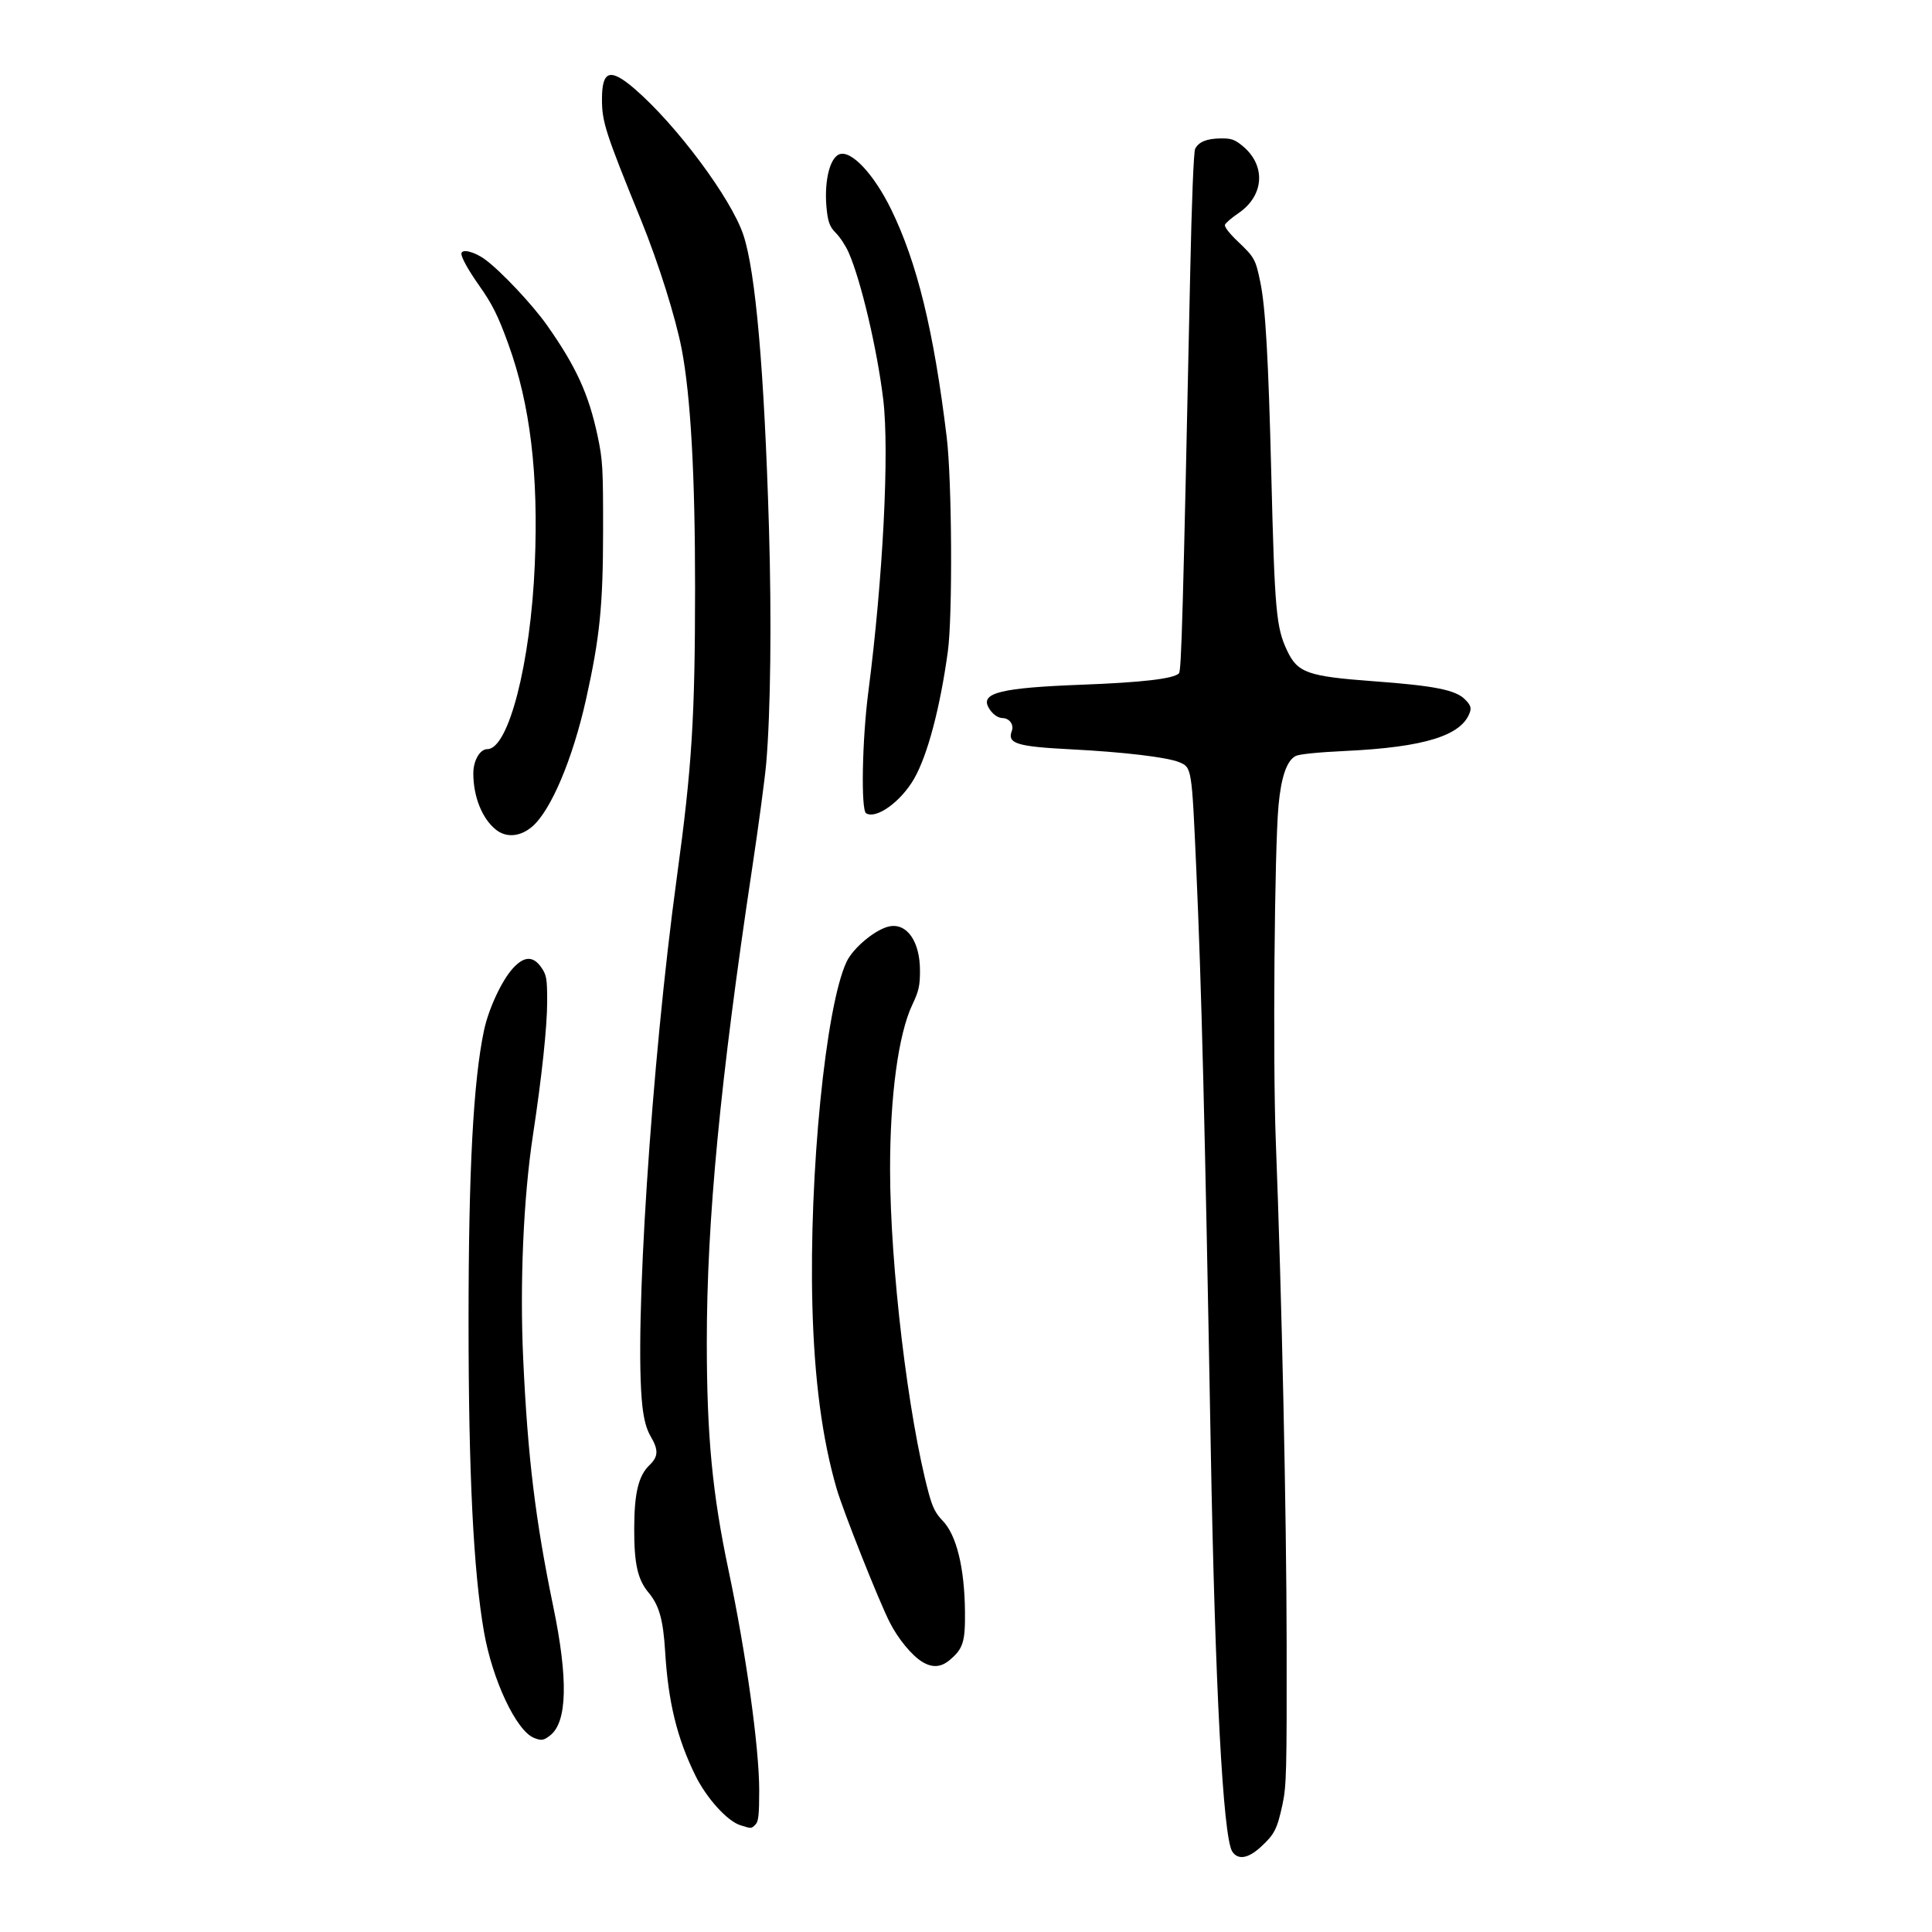 <?xml version="1.0" encoding="UTF-8" standalone="no"?>
<!-- Created with Inkscape (http://www.inkscape.org/) -->

<svg
   width="300mm"
   height="300mm"
   viewBox="0 0 300 300"
   version="1.1"
   id="svg1"
   xml:space="preserve"
   inkscape:version="1.3.2 (091e20e, 2023-11-25, custom)"
   sodipodi:docname="汁-seal.svg"
   xmlns:inkscape="http://www.inkscape.org/namespaces/inkscape"
   xmlns:sodipodi="http://sodipodi.sourceforge.net/DTD/sodipodi-0.dtd"
   xmlns="http://www.w3.org/2000/svg"
   xmlns:svg="http://www.w3.org/2000/svg"><sodipodi:namedview
     id="namedview1"
     pagecolor="#ffffff"
     bordercolor="#000000"
     borderopacity="0.25"
     inkscape:showpageshadow="2"
     inkscape:pageopacity="0.0"
     inkscape:pagecheckerboard="0"
     inkscape:deskcolor="#d1d1d1"
     inkscape:document-units="mm"
     inkscape:zoom="0.74029882"
     inkscape:cx="430.23167"
     inkscape:cy="559.90904"
     inkscape:window-width="1920"
     inkscape:window-height="1009"
     inkscape:window-x="-8"
     inkscape:window-y="-8"
     inkscape:window-maximized="1"
     inkscape:current-layer="layer1" /><defs
     id="defs1" /><g
     inkscape:label="Layer 1"
     inkscape:groupmode="layer"
     id="layer1"><path
       style="fill:#000000"
       d="m 191.343,287.502 c -1.426,-2.186 -2.676,-25.712 -3.344,-62.978 -0.913,-50.86 -1.421,-71.181 -2.246,-89.704 -0.698,-15.675 -0.694,-15.651 -2.649,-16.468 -1.838,-0.768 -8.7,-1.585 -16.759,-1.994 -8.464,-0.43 -9.974,-0.898 -9.229,-2.858 0.364,-0.958 -0.366,-1.977 -1.432,-1.997 -0.791,-0.015 -1.679,-0.695 -2.211,-1.694 -1.191,-2.237 2.063,-3.018 14.537,-3.488 9.309,-0.351 14.22,-0.924 15.052,-1.757 0.389,-0.389 0.615,-8.437 1.755,-62.336 0.235,-11.132 0.54,-18.705 0.77,-19.135 0.577,-1.077 1.785,-1.569 3.932,-1.6 1.636,-0.024 2.164,0.15 3.348,1.103 3.741,3.009 3.49,7.751 -0.555,10.502 -1.042,0.709 -1.987,1.518 -2.1,1.797 -0.123,0.305 0.673,1.341 1.988,2.589 2.604,2.472 2.765,2.764 3.504,6.343 0.802,3.883 1.254,11.789 1.701,29.771 0.53,21.299 0.757,23.832 2.459,27.43 1.633,3.453 3.179,3.999 13.459,4.757 9.41,0.694 12.688,1.344 14.152,2.808 0.815,0.815 1.004,1.263 0.802,1.901 -1.172,3.701 -6.991,5.535 -19.417,6.117 -4.2,0.197 -7.152,0.499 -7.686,0.787 -1.371,0.74 -2.23,3.227 -2.644,7.66 -0.631,6.757 -0.901,39.814 -0.425,52.115 0.935,24.154 1.657,57.662 1.686,78.237 0.028,19.593 -0.033,21.935 -0.641,24.758 -0.831,3.854 -1.238,4.655 -3.36,6.612 -1.975,1.82 -3.561,2.078 -4.447,0.721 z m -76.4,-4.09 c -2.03,-0.647 -5.254,-4.222 -6.974,-7.733 -2.859,-5.836 -4.212,-11.396 -4.689,-19.271 -0.296,-4.89 -0.931,-7.143 -2.56,-9.094 -1.714,-2.052 -2.256,-4.476 -2.24,-10.028 0.015,-5.464 0.668,-8.152 2.378,-9.79 1.373,-1.315 1.416,-2.341 0.187,-4.438 -0.655,-1.118 -1.043,-2.527 -1.292,-4.69 -1.327,-11.538 1.395,-53.285 5.362,-82.253 2.326,-16.981 2.808,-24.651 2.816,-44.78 0.007,-17.525 -0.679,-29.804 -2.072,-37.096 -0.939,-4.915 -3.636,-13.482 -6.316,-20.062 -5.539,-13.599 -6.069,-15.239 -6.069,-18.769 0,-4.491 1.267,-4.892 5.077,-1.607 6.494,5.6 14.987,17.009 16.878,22.673 1.904,5.704 3.249,21.08 3.975,45.449 0.425,14.272 0.257,28.675 -0.426,36.602 -0.201,2.329 -1.182,9.653 -2.18,16.276 -4.959,32.906 -7.049,54.746 -7.046,73.636 0.002,14.487 0.856,23.463 3.361,35.323 2.735,12.952 4.776,27.581 4.776,34.234 0,3.815 -0.113,4.853 -0.581,5.321 -0.655,0.655 -0.619,0.654 -2.362,0.098 z M 82.909,269.854 c -2.744,-1.111 -6.453,-8.987 -7.759,-16.476 -1.637,-9.385 -2.393,-24.616 -2.393,-48.203 0,-23.403 0.734,-37.257 2.389,-45.129 0.706,-3.357 2.733,-7.735 4.471,-9.659 1.782,-1.972 3.209,-1.994 4.503,-0.068 0.747,1.113 0.844,1.708 0.844,5.2 0,3.889 -0.831,11.697 -2.206,20.732 -1.479,9.714 -2.059,23.017 -1.516,34.772 0.704,15.257 1.89,25.022 4.673,38.471 2.328,11.25 2.17,17.891 -0.475,19.971 -1.025,0.806 -1.37,0.859 -2.531,0.389 z m 60.294,-11.806 c -1.617,-0.986 -3.747,-3.574 -5.049,-6.136 -1.702,-3.348 -7.239,-17.293 -8.247,-20.771 -2.244,-7.743 -3.462,-16.958 -3.761,-28.442 -0.53,-20.397 2.054,-46.4 5.3,-53.335 1.034,-2.208 4.57,-5.125 6.697,-5.524 2.725,-0.511 4.714,2.397 4.711,6.886 -0.002,2.353 -0.182,3.156 -1.191,5.288 -2.166,4.581 -3.463,14.192 -3.453,25.599 0.013,14.988 2.801,38.367 5.989,50.212 0.603,2.24 1.076,3.177 2.173,4.308 2.15,2.215 3.397,7.287 3.468,14.099 0.049,4.724 -0.283,5.779 -2.375,7.539 -1.357,1.142 -2.699,1.229 -4.262,0.276 z M 77.037,128.855 c -2.154,-1.695 -3.54,-5.123 -3.54,-8.761 0,-1.999 1.025,-3.77 2.182,-3.77 3.288,0 6.717,-13.353 7.362,-28.668 0.592,-14.067 -0.701,-24.831 -4.115,-34.252 -1.584,-4.37 -2.483,-6.175 -4.496,-9.027 -1.683,-2.384 -2.782,-4.35 -2.782,-4.975 0,-0.819 2.01,-0.334 3.672,0.886 2.472,1.815 7.343,6.989 9.618,10.215 4.52,6.413 6.471,10.681 7.854,17.178 0.796,3.742 0.865,4.932 0.855,14.797 -0.011,11.592 -0.508,16.501 -2.641,26.079 -2.067,9.284 -5.458,17.305 -8.368,19.796 -1.839,1.574 -3.994,1.768 -5.601,0.503 z m 57.449,-2.573 c -0.817,-0.505 -0.617,-11.41 0.346,-18.836 2.278,-17.577 3.287,-37.345 2.318,-45.404 -0.937,-7.788 -3.461,-18.516 -5.378,-22.848 -0.451,-1.021 -1.331,-2.366 -1.955,-2.99 -0.898,-0.898 -1.19,-1.582 -1.403,-3.282 -0.539,-4.316 0.325,-8.352 1.919,-8.963 1.828,-0.701 5.366,3.067 8.057,8.58 4.026,8.249 6.615,18.869 8.613,35.327 0.82,6.752 0.932,27.775 0.177,33.292 -1.196,8.749 -3.153,16.132 -5.239,19.764 -2.05,3.571 -5.889,6.33 -7.456,5.361 z"
       id="path1" /></g></svg>
